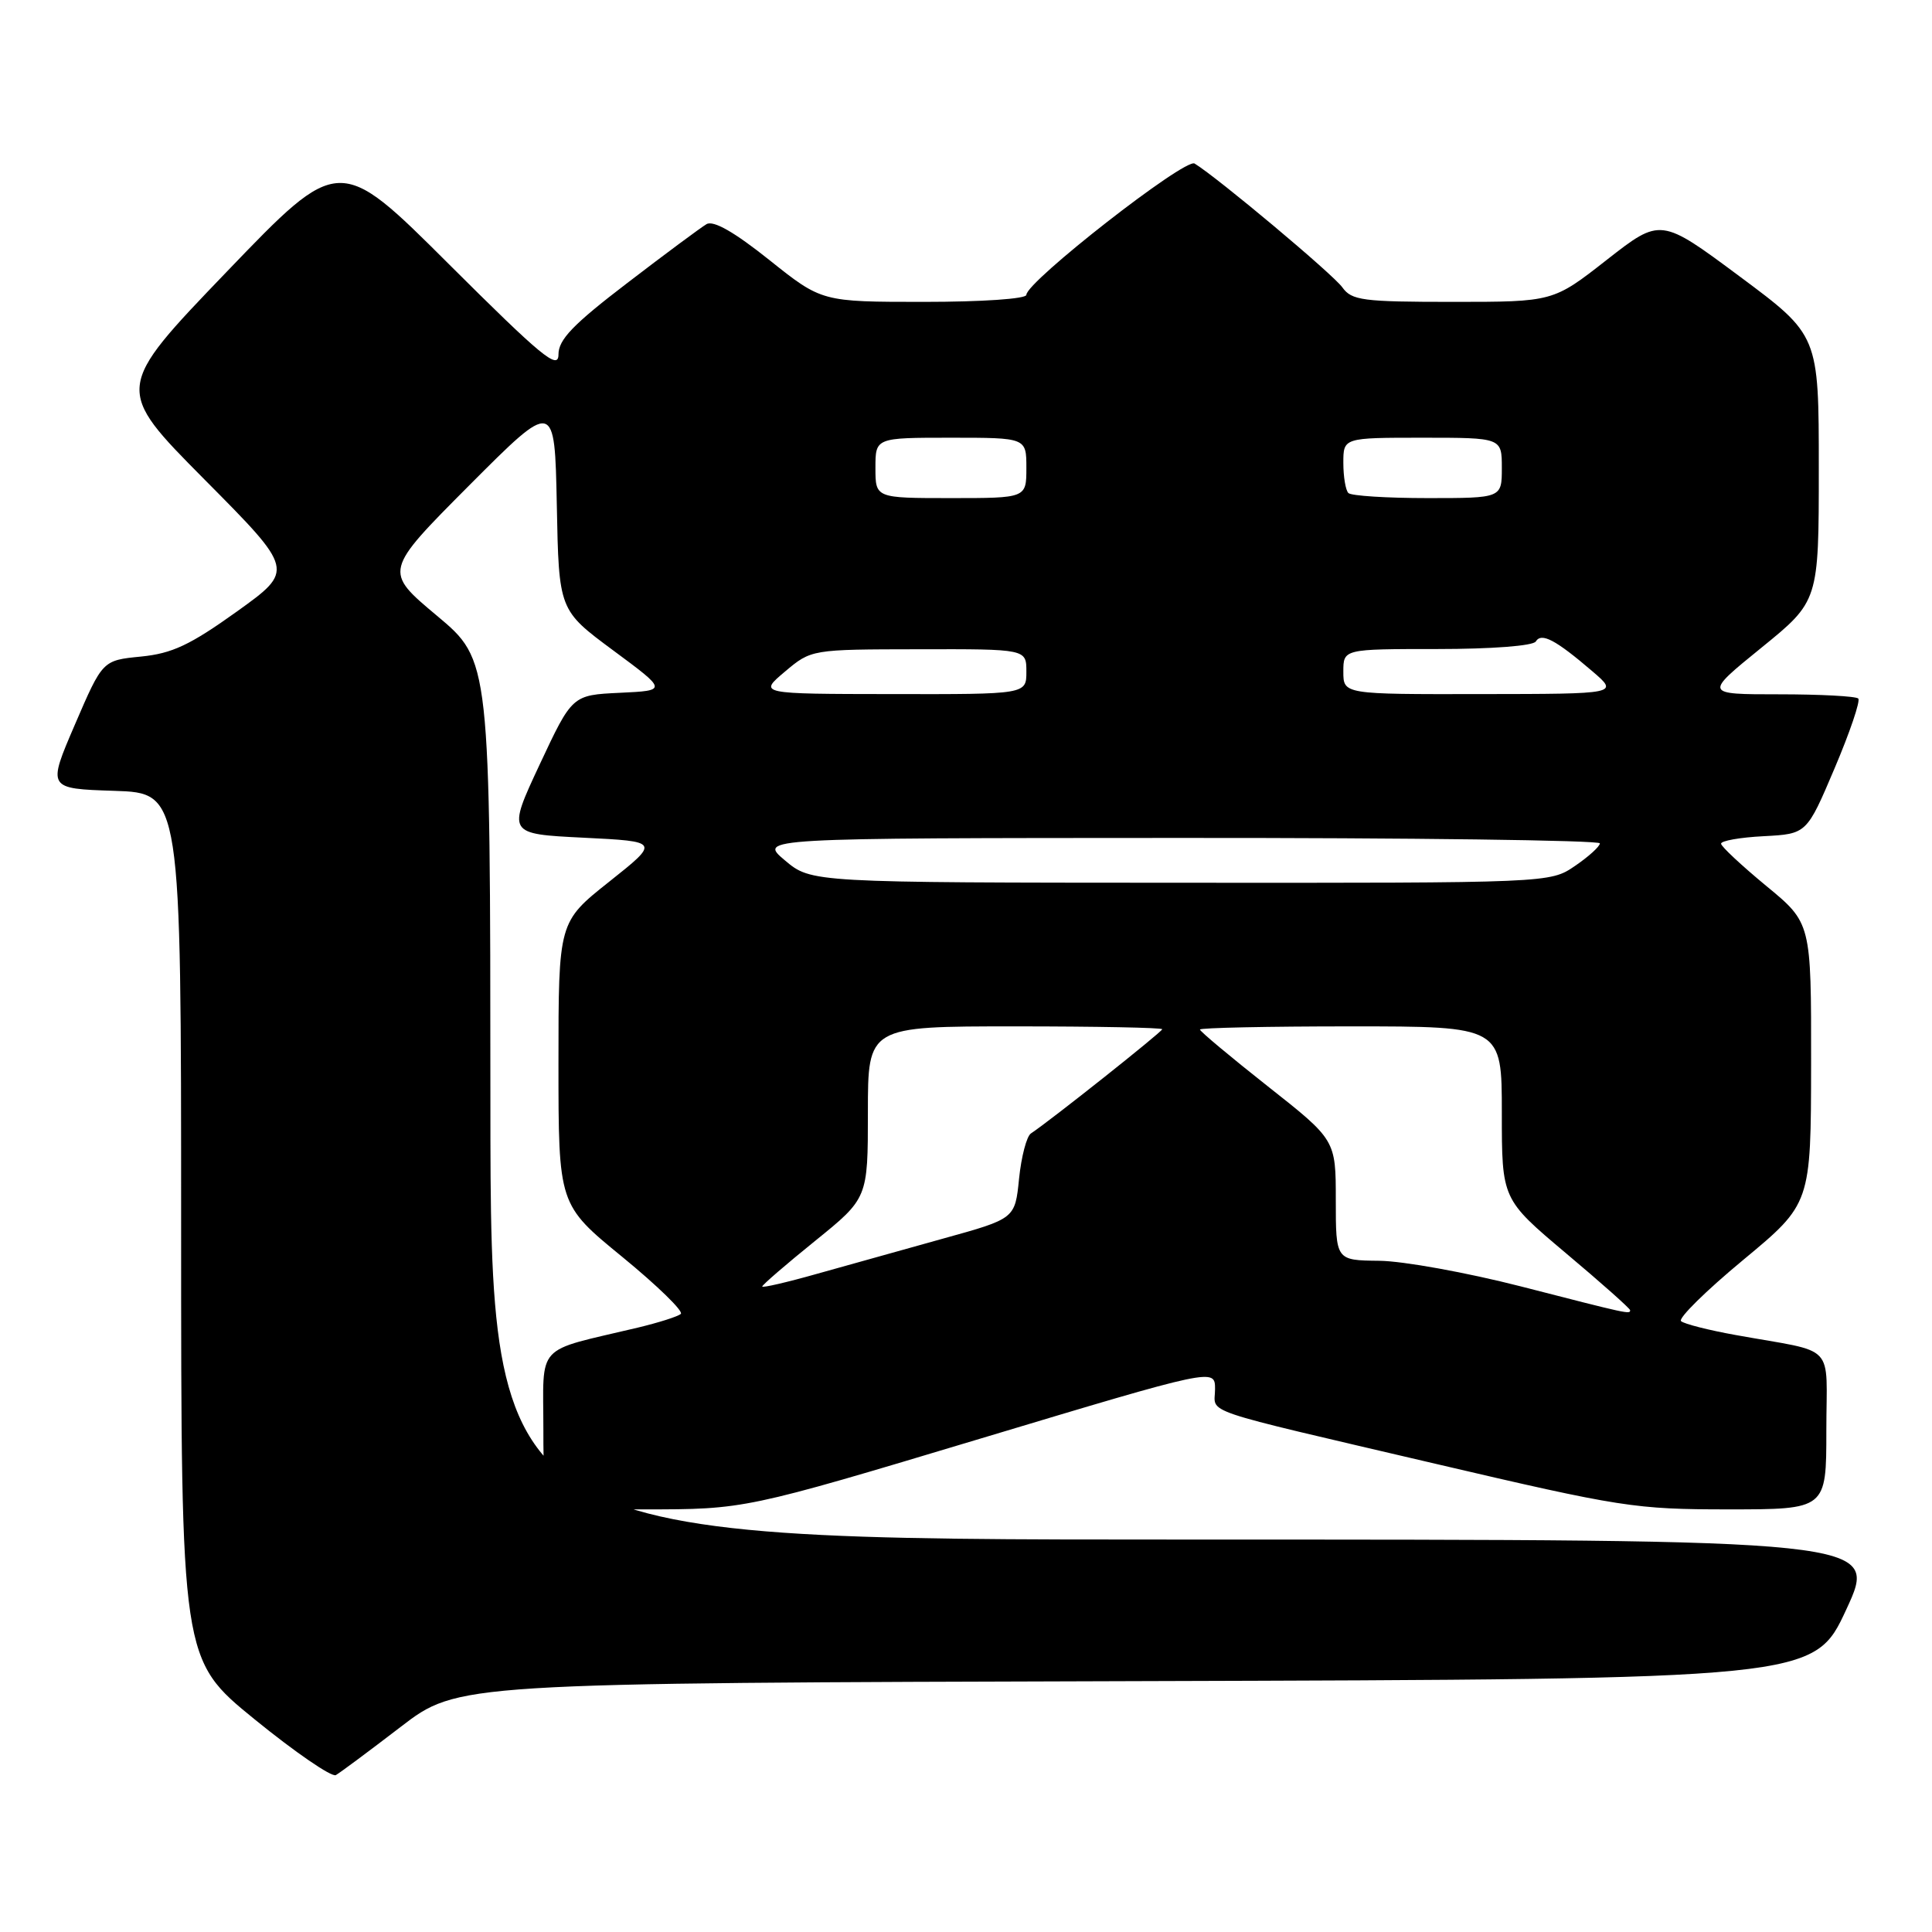 <?xml version="1.0" encoding="UTF-8" standalone="no"?>
<!DOCTYPE svg PUBLIC "-//W3C//DTD SVG 1.1//EN" "http://www.w3.org/Graphics/SVG/1.1/DTD/svg11.dtd" >
<svg xmlns="http://www.w3.org/2000/svg" xmlns:xlink="http://www.w3.org/1999/xlink" version="1.1" viewBox="0 0 256 256">
 <g >
 <path fill="currentColor"
d=" M 53.08 228.83 C 60.66 223.01 60.66 223.01 150.51 222.76 C 240.36 222.50 240.36 222.50 244.65 213.25 C 248.93 204.00 248.93 204.00 156.96 204.00 C 65.00 204.00 65.00 204.00 64.98 145.75 C 64.96 87.50 64.96 87.50 57.90 81.59 C 50.85 75.69 50.85 75.69 62.17 64.32 C 73.50 52.96 73.50 52.96 73.78 66.91 C 74.05 80.85 74.05 80.85 81.25 86.18 C 88.44 91.50 88.44 91.50 82.13 91.80 C 75.82 92.10 75.82 92.10 71.51 101.30 C 67.21 110.50 67.21 110.50 77.32 111.00 C 87.43 111.50 87.43 111.50 80.71 116.84 C 74.00 122.17 74.00 122.17 74.00 140.90 C 74.00 159.63 74.00 159.63 82.46 166.55 C 87.11 170.36 90.60 173.76 90.21 174.10 C 89.82 174.45 87.25 175.26 84.50 175.92 C 70.72 179.20 72.00 177.80 72.00 189.54 C 72.00 200.00 72.00 200.00 85.35 200.00 C 98.70 200.00 98.70 200.00 129.85 190.64 C 161.00 181.28 161.00 181.28 161.00 184.07 C 161.00 187.41 158.16 186.45 190.26 193.97 C 214.80 199.71 216.65 200.00 229.01 200.00 C 242.00 200.00 242.00 200.00 242.00 189.58 C 242.00 177.71 243.55 179.35 230.00 176.90 C 226.43 176.26 223.16 175.43 222.75 175.06 C 222.33 174.70 226.04 171.04 230.98 166.95 C 239.96 159.50 239.96 159.50 239.98 140.90 C 240.00 122.30 240.00 122.30 234.05 117.40 C 230.78 114.70 228.08 112.18 228.05 111.80 C 228.02 111.41 230.56 110.96 233.70 110.80 C 239.40 110.50 239.40 110.50 243.09 101.81 C 245.12 97.03 246.53 92.87 246.23 92.56 C 245.92 92.25 241.19 92.00 235.73 92.00 C 225.79 92.00 225.79 92.00 233.39 85.83 C 241.00 79.65 241.00 79.65 241.00 62.04 C 241.00 44.43 241.00 44.43 230.53 36.64 C 220.05 28.85 220.05 28.85 212.92 34.42 C 205.80 40.00 205.80 40.00 192.52 40.00 C 180.56 40.00 179.11 39.81 177.87 38.08 C 176.65 36.36 161.37 23.56 158.29 21.67 C 157.04 20.90 136.00 37.32 136.00 39.07 C 136.00 39.60 130.12 40.00 122.45 40.00 C 108.89 40.00 108.89 40.00 101.94 34.45 C 97.29 30.74 94.54 29.17 93.62 29.70 C 92.87 30.14 88.15 33.64 83.13 37.49 C 75.92 43.00 74.00 45.00 74.00 46.97 C 74.00 49.09 71.77 47.25 59.47 34.99 C 44.94 20.50 44.94 20.50 30.05 36.00 C 15.16 51.50 15.16 51.50 27.09 63.53 C 39.02 75.55 39.02 75.55 31.39 81.03 C 25.17 85.48 22.81 86.59 18.67 87.00 C 13.59 87.50 13.59 87.50 9.93 96.00 C 6.27 104.50 6.27 104.50 15.14 104.79 C 24.00 105.08 24.00 105.08 24.00 162.49 C 24.00 219.90 24.00 219.90 33.75 227.83 C 39.11 232.19 43.95 235.51 44.50 235.21 C 45.05 234.90 48.91 232.03 53.08 228.83 Z  M 201.50 170.45 C 194.35 168.62 185.91 167.09 182.75 167.06 C 177.00 167.00 177.00 167.00 177.00 159.02 C 177.00 151.05 177.00 151.05 168.00 143.95 C 163.05 140.04 159.00 136.66 159.00 136.42 C 159.00 136.19 168.00 136.00 179.00 136.00 C 199.00 136.00 199.00 136.00 199.00 147.45 C 199.00 158.90 199.00 158.90 207.50 166.06 C 212.18 169.99 216.00 173.39 216.00 173.61 C 216.00 174.17 215.86 174.14 201.50 170.45 Z  M 101.00 170.47 C 101.00 170.26 104.15 167.54 108.00 164.43 C 115.00 158.77 115.00 158.77 115.00 147.39 C 115.00 136.00 115.00 136.00 134.50 136.00 C 145.22 136.00 154.00 136.17 154.00 136.38 C 154.00 136.71 139.24 148.44 136.60 150.19 C 136.03 150.57 135.33 153.27 135.03 156.18 C 134.50 161.48 134.50 161.48 125.00 164.11 C 119.78 165.56 112.24 167.67 108.25 168.79 C 104.26 169.92 101.00 170.67 101.00 170.47 Z  M 104.00 114.00 C 100.50 111.05 100.50 111.05 156.25 111.03 C 186.91 111.01 212.00 111.34 211.99 111.75 C 211.99 112.16 210.50 113.51 208.68 114.75 C 205.38 117.00 205.38 117.00 156.44 116.97 C 107.50 116.95 107.50 116.95 104.00 114.00 Z  M 104.00 89.00 C 107.50 86.05 107.50 86.05 121.75 86.03 C 136.00 86.00 136.00 86.00 136.00 89.00 C 136.00 92.00 136.00 92.00 118.25 91.97 C 100.50 91.95 100.50 91.95 104.00 89.00 Z  M 178.00 89.00 C 178.00 86.00 178.00 86.00 190.44 86.00 C 197.68 86.00 203.14 85.58 203.50 85.00 C 204.25 83.78 206.12 84.77 211.00 88.95 C 214.50 91.95 214.50 91.95 196.25 91.97 C 178.00 92.00 178.00 92.00 178.00 89.00 Z  M 116.00 62.00 C 116.00 58.00 116.00 58.00 126.00 58.00 C 136.00 58.00 136.00 58.00 136.00 62.00 C 136.00 66.00 136.00 66.00 126.00 66.00 C 116.00 66.00 116.00 66.00 116.00 62.00 Z  M 178.67 65.33 C 178.30 64.97 178.00 63.17 178.00 61.33 C 178.00 58.00 178.00 58.00 188.50 58.00 C 199.00 58.00 199.00 58.00 199.00 62.00 C 199.00 66.00 199.00 66.00 189.17 66.00 C 183.76 66.00 179.03 65.70 178.67 65.33 Z "/>
</g>
</svg>